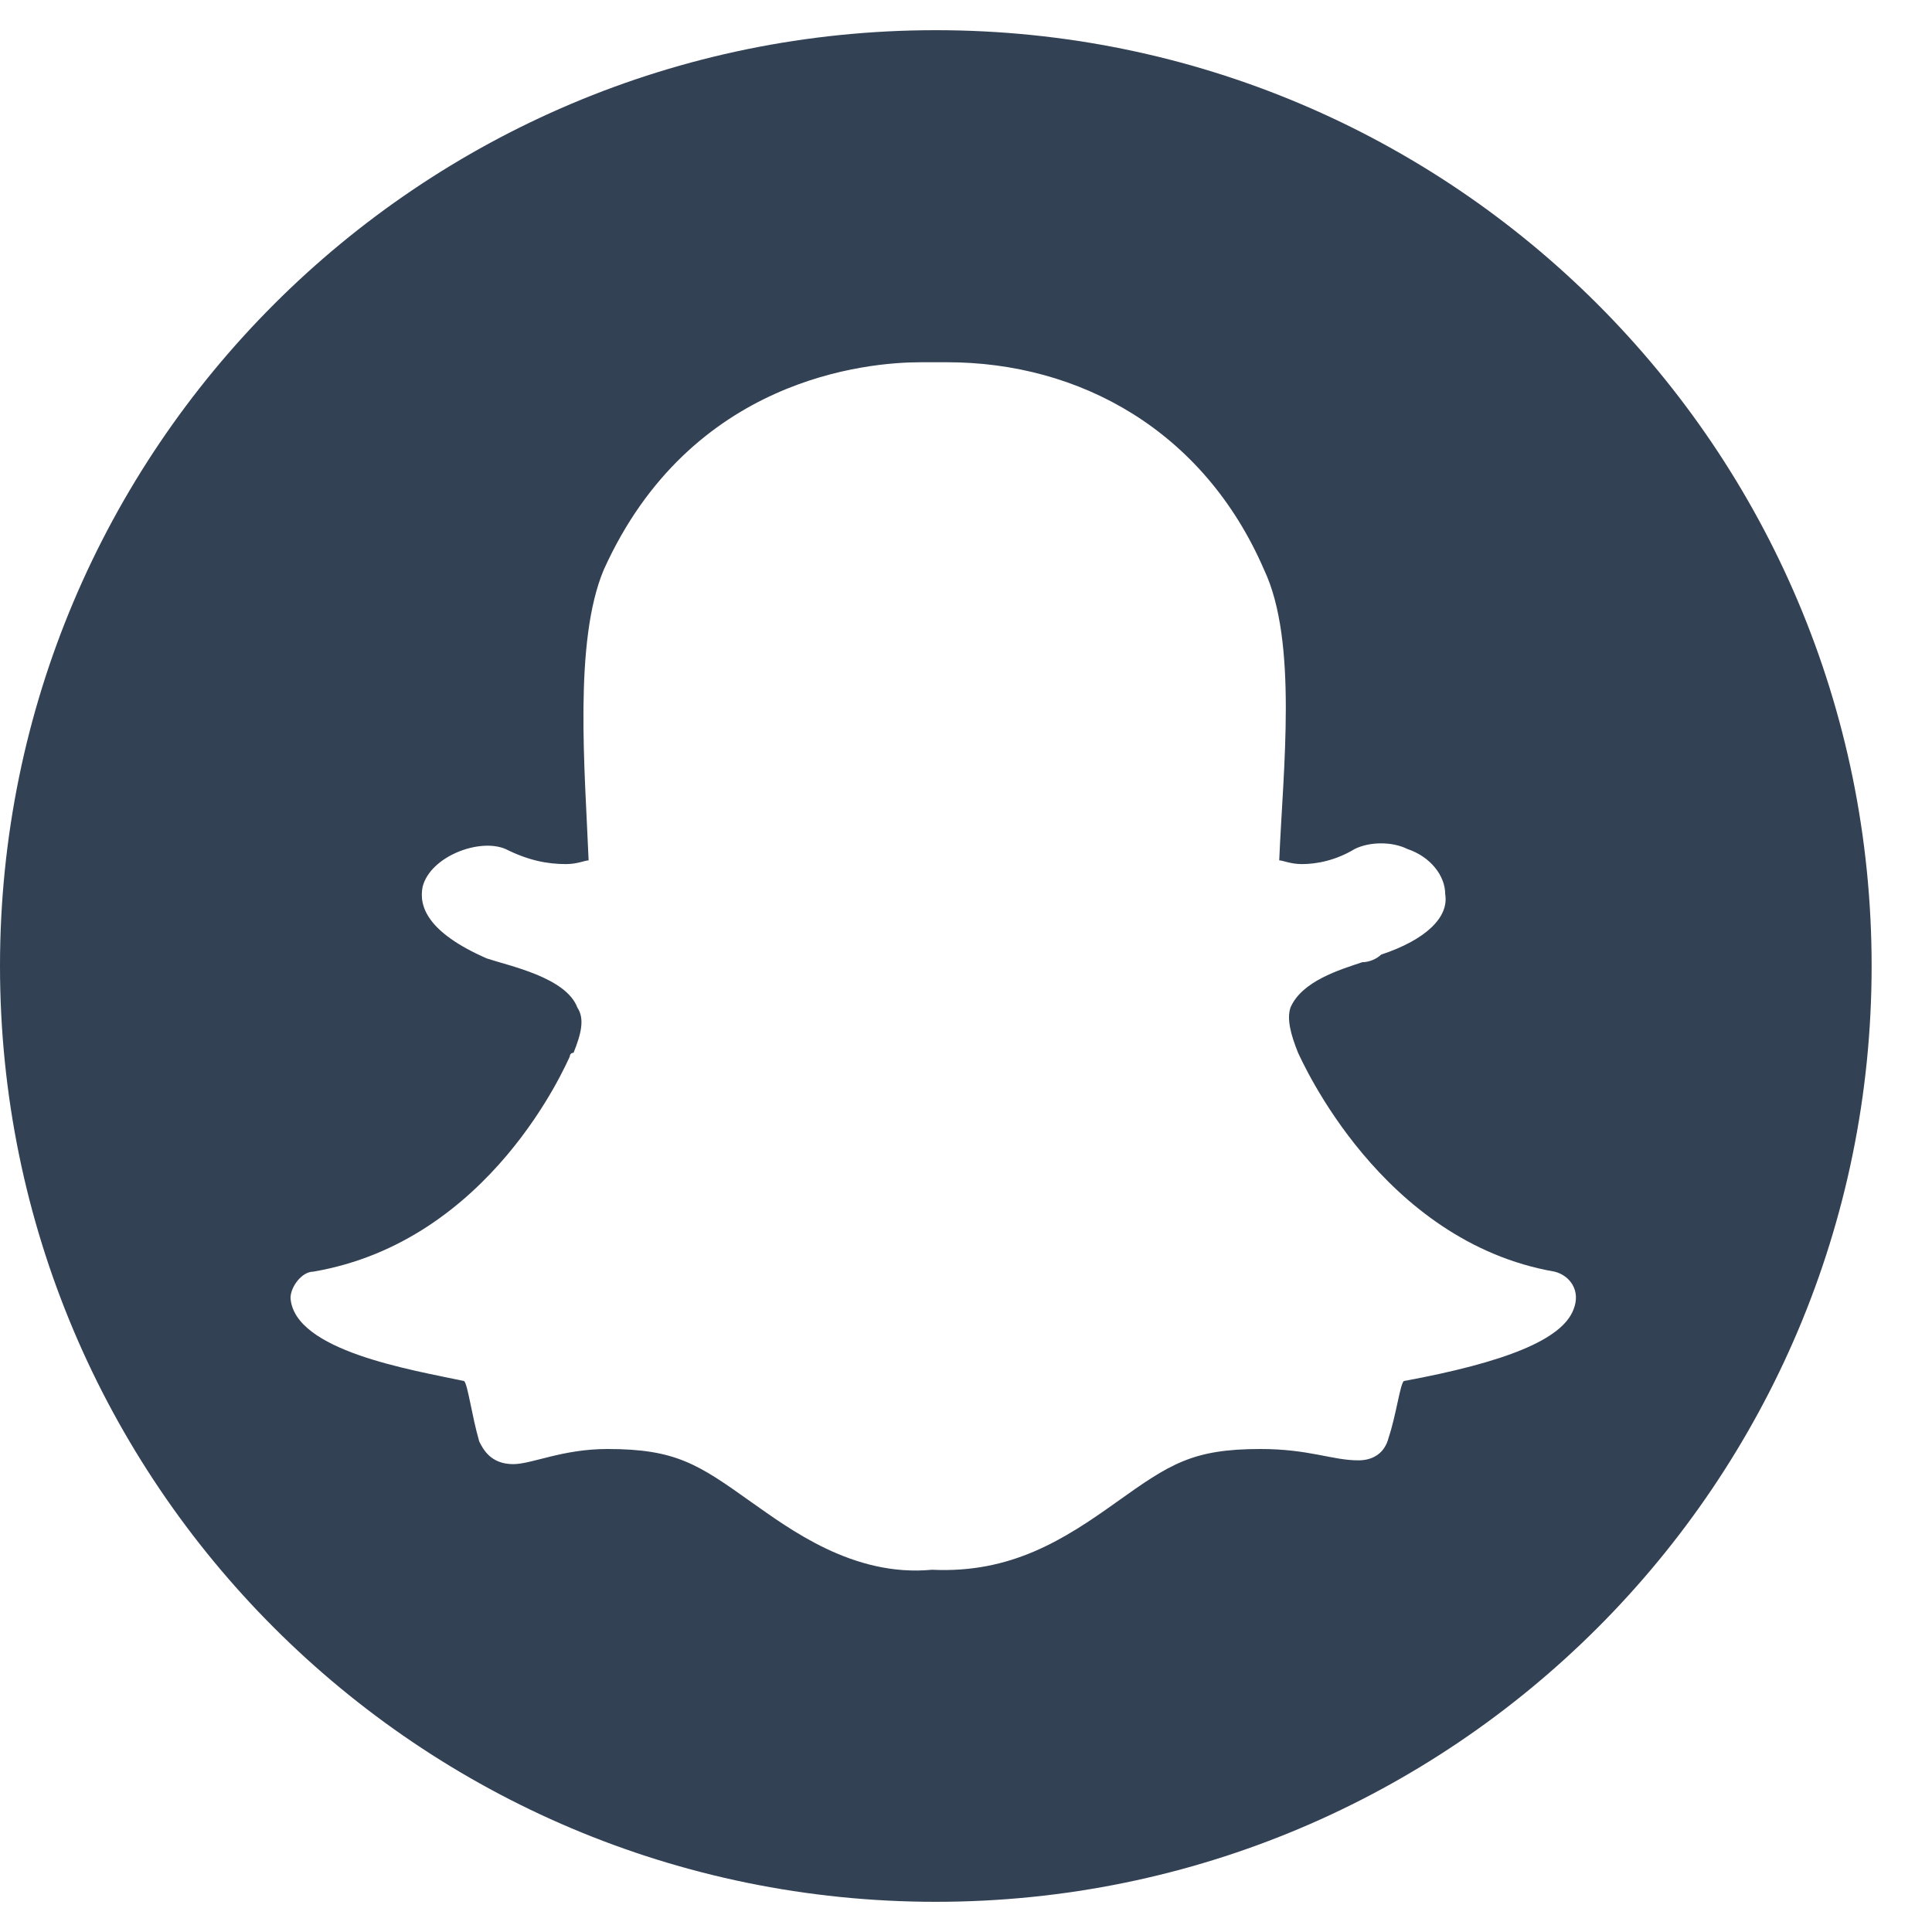 <svg width="24" height="24" viewBox="0 0 24 24" fill="none" xmlns="http://www.w3.org/2000/svg">
<path d="M11.625 0.375C18.047 0.375 23.25 5.578 23.25 12C23.25 18.422 18.047 23.625 11.625 23.625C5.203 23.625 0 18.422 0 12C0 5.578 5.203 0.375 11.625 0.375ZM19.547 16.266C19.641 16.031 19.5 15.844 19.312 15.797C17.156 15.422 16.172 13.172 16.125 13.078C16.031 12.844 15.984 12.656 16.031 12.516C16.172 12.188 16.641 12.047 16.922 11.953C17.016 11.953 17.109 11.906 17.156 11.859C17.719 11.672 18 11.391 17.953 11.109C17.953 10.875 17.766 10.641 17.484 10.547C17.297 10.453 17.016 10.453 16.828 10.547C16.594 10.688 16.359 10.734 16.172 10.734C16.031 10.734 15.938 10.688 15.891 10.688C15.938 9.562 16.125 7.969 15.703 7.078C14.953 5.344 13.406 4.5 11.766 4.5C11.719 4.5 11.484 4.5 11.438 4.5C10.781 4.5 8.578 4.688 7.5 7.078C7.125 7.969 7.266 9.562 7.312 10.688C7.266 10.688 7.172 10.734 7.031 10.734C6.797 10.734 6.562 10.688 6.281 10.547C5.953 10.406 5.344 10.641 5.25 11.016C5.203 11.25 5.297 11.578 6.047 11.906C6.328 12 7.031 12.141 7.172 12.516C7.266 12.656 7.219 12.844 7.125 13.078C7.078 13.078 7.078 13.125 7.078 13.125C7.031 13.219 6.094 15.422 3.891 15.797C3.75 15.797 3.609 15.984 3.609 16.125C3.656 16.781 5.109 17.016 5.766 17.156C5.812 17.203 5.859 17.578 5.953 17.906C6 18 6.094 18.188 6.375 18.188C6.609 18.188 6.984 18 7.547 18C8.391 18 8.672 18.188 9.328 18.656C9.797 18.984 10.594 19.594 11.578 19.5C12.562 19.547 13.219 19.125 13.875 18.656C14.531 18.188 14.812 18 15.656 18C16.266 18 16.547 18.141 16.875 18.141C17.062 18.141 17.203 18.047 17.25 17.859C17.344 17.578 17.391 17.203 17.438 17.156C18.703 16.922 19.406 16.641 19.547 16.266Z" fill="#334155"/>
</svg>
